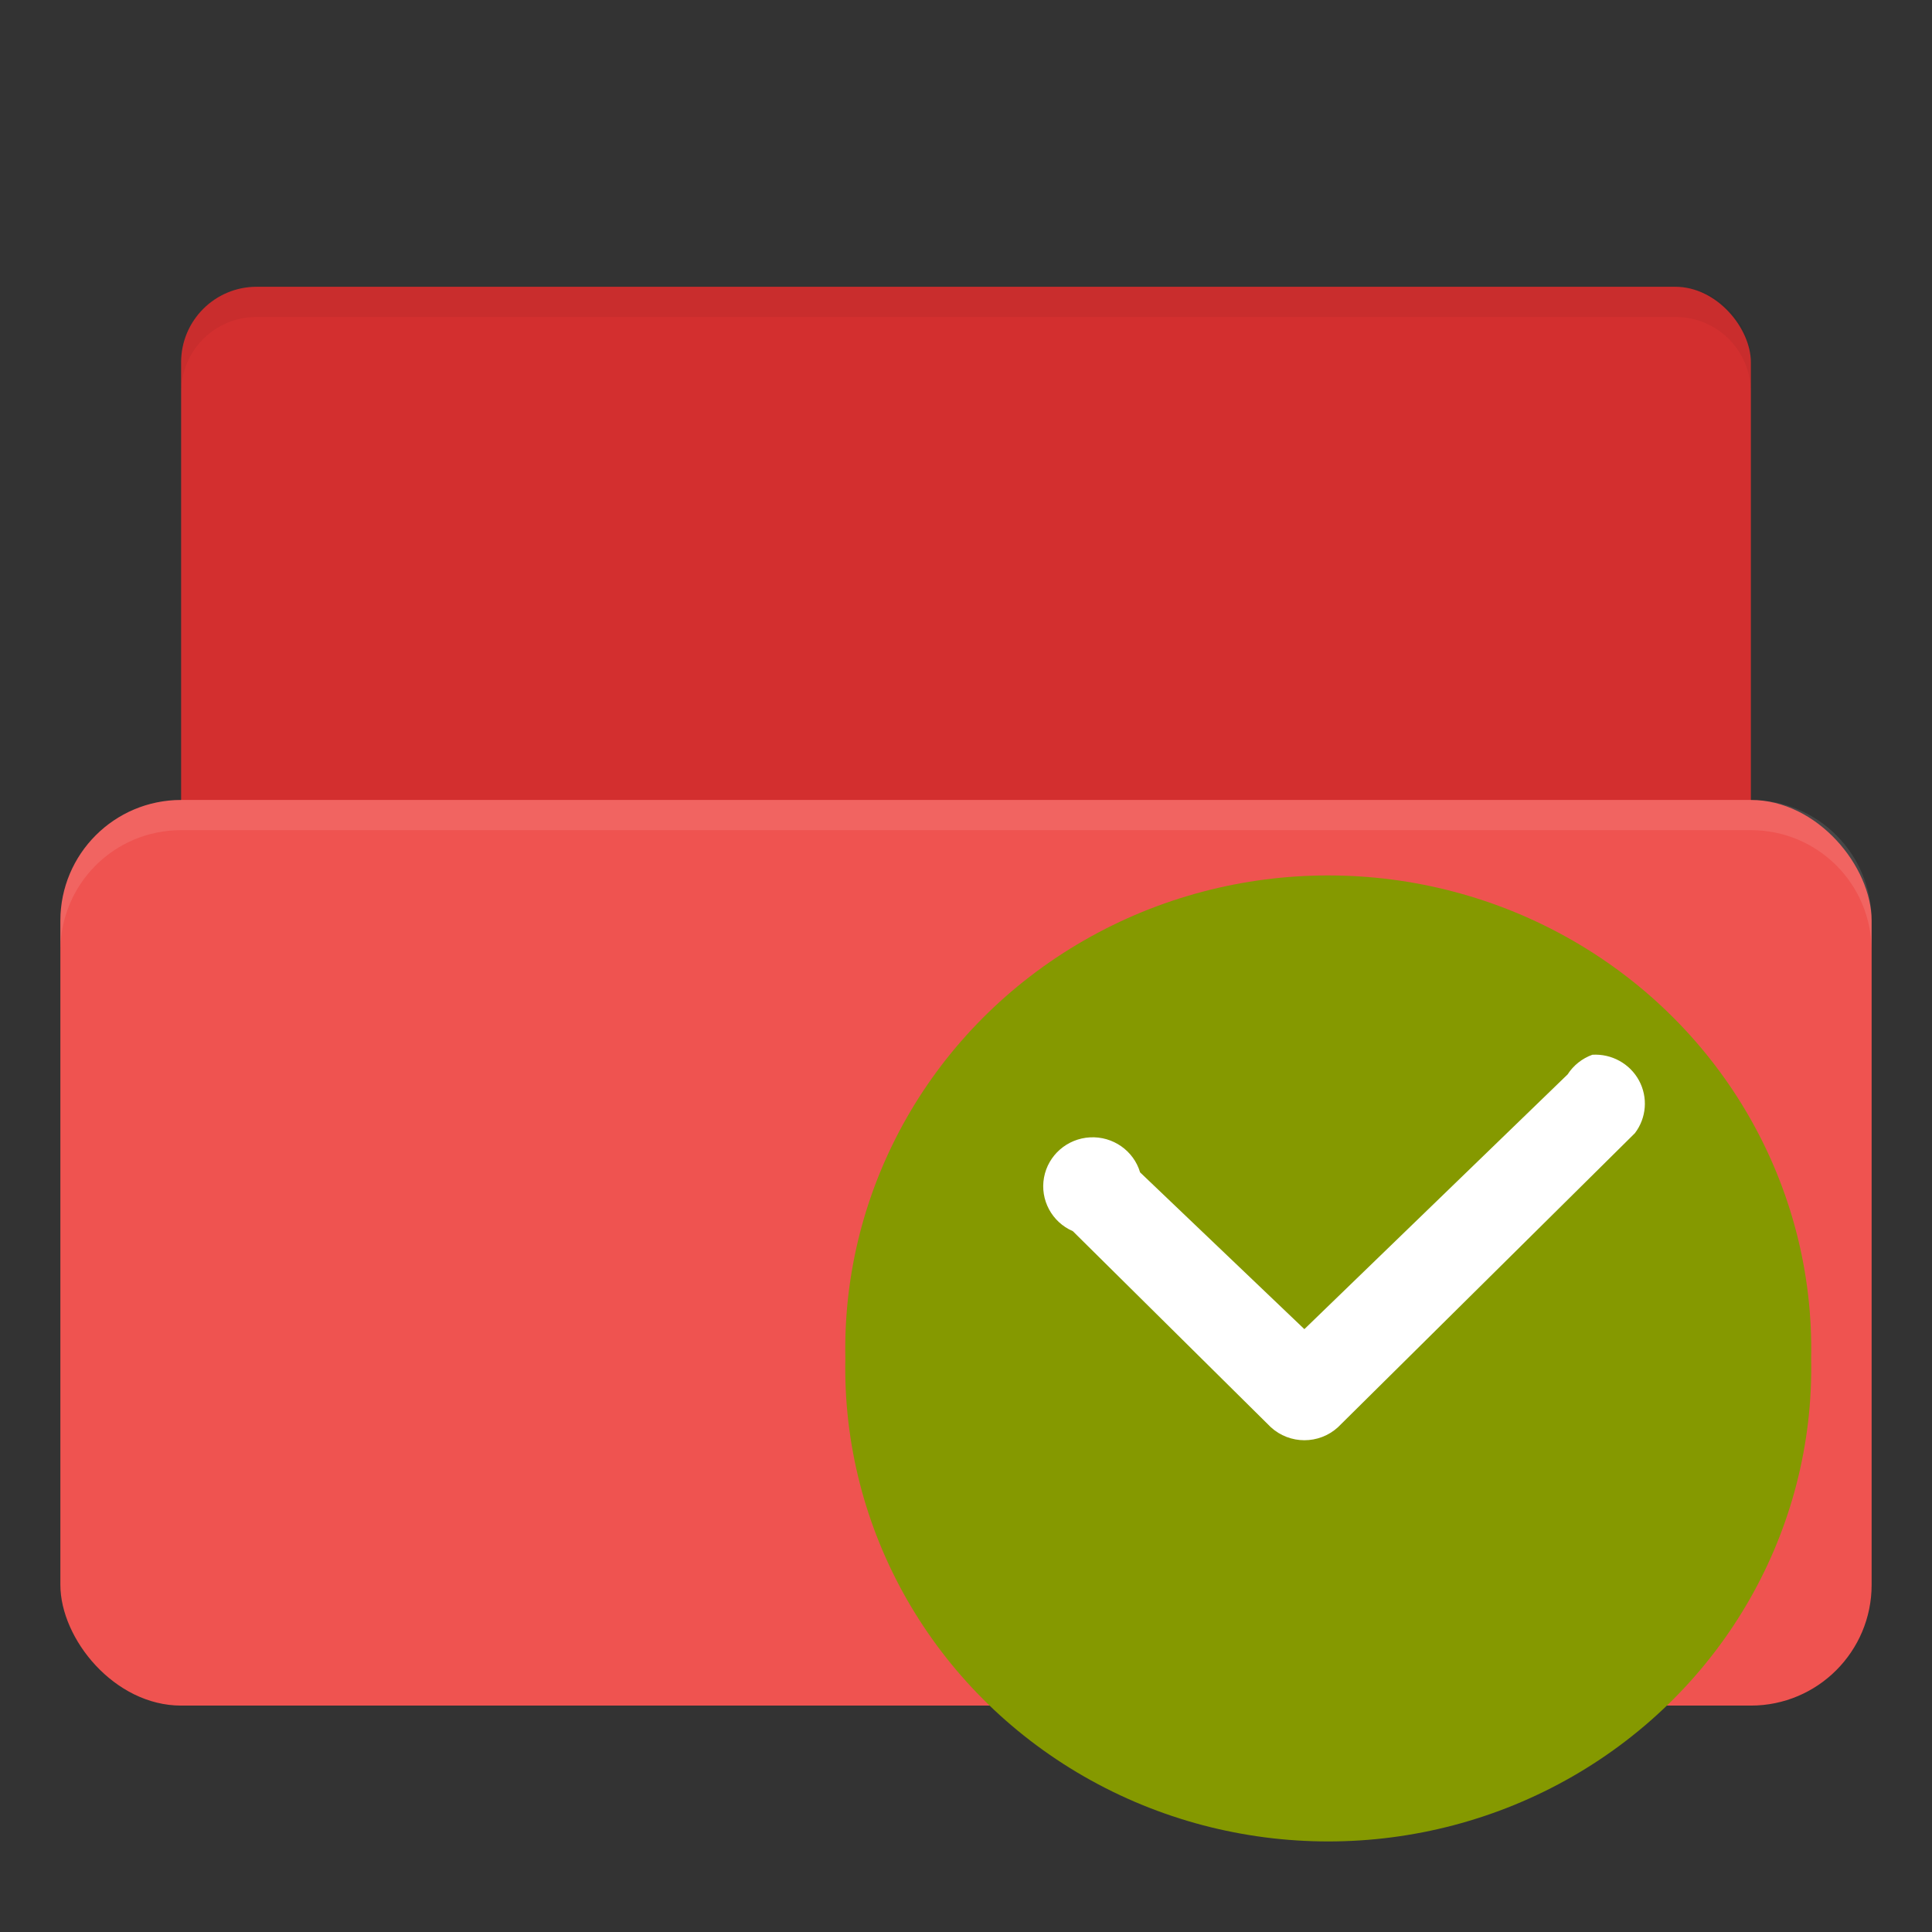 <?xml version="1.0" encoding="UTF-8" standalone="no"?>
<!-- Created with Inkscape (http://www.inkscape.org/) -->

<svg
   xmlns:dc="http://purl.org/dc/elements/1.1/"
   xmlns:cc="http://creativecommons.org/ns#"
   xmlns:rdf="http://www.w3.org/1999/02/22-rdf-syntax-ns#"
   xmlns:svg="http://www.w3.org/2000/svg"
   xmlns="http://www.w3.org/2000/svg"
   xmlns:sodipodi="http://sodipodi.sourceforge.net/DTD/sodipodi-0.dtd"
   xmlns:inkscape="http://www.inkscape.org/namespaces/inkscape"
   width="128"
   height="128"
   id="svg2"
   version="1.1"
   inkscape:version="0.48.5 r10040"
   sodipodi:docname="document-open.svg"
   inkscape:export-filename="/media/Data/Main/Visuals/Icons/Numix/Desktop/repos/numix-wiki/Gjorgi/Numix-folders/48/New/folder-144.png"
   inkscape:export-xdpi="270"
   inkscape:export-ydpi="270">
  <rect width="100%" height="100%" fill="#333333" stroke="none"/>
  <defs
     id="defs4" />
  <sodipodi:namedview
     id="base"
     pagecolor="#ffffff"
     bordercolor="#666666"
     borderopacity="1.0"
     inkscape:pageopacity="0.0"
     inkscape:pageshadow="2"
     inkscape:zoom="7.5295797"
     inkscape:cx="10.720894"
     inkscape:cy="40.366996"
     inkscape:document-units="px"
     inkscape:current-layer="layer1"
     showgrid="true"
     inkscape:window-width="1920"
     inkscape:window-height="1025"
     inkscape:window-x="0"
     inkscape:window-y="28"
     inkscape:window-maximized="1"
     showguides="true"
     inkscape:guide-bbox="true">
    <inkscape:grid
       type="xygrid"
       id="grid2985"
       empspacing="5"
       visible="true"
       enabled="true"
       snapvisiblegridlinesonly="true" />
  </sodipodi:namedview>
  <g
     inkscape:label="Layer 1"
     inkscape:groupmode="layer"
     id="layer1"
     transform="translate(0,-924.362)">
    <rect
       style="fill:#d32f2f;fill-opacity:1;stroke:none"
       id="rect3839"
       width="104"
       height="46"
       x="12"
       y="943.362"
       rx="5"
       ry="5" />
    <rect
       style="fill:#ef5350;fill-opacity:1;stroke:none"
       id="rect2990"
       width="120"
       height="60"
       x="4"
       y="977.362"
       rx="8"
       ry="8" />
    <path
       style="opacity:0.1;fill:#ffffff;fill-opacity:1;stroke:none"
       d="m 12,977.362 c -4.432,0 -8,3.568 -8,8 l 0,2 c 0,-4.432 3.568,-8 8,-8 l 104,0 c 4.432,0 8,3.568 8,8 l 0,-2 c 0,-4.432 -3.568,-8 -8,-8 l -104,0 z"
       id="rect3763"
       inkscape:connector-curvature="0" />
    <path
       style="fill:#000000;fill-opacity:1;stroke:none;opacity:0.05"
       d="M 17 19 C 14.23 19 12 21.23 12 24 L 12 26 C 12 23.23 14.23 21 17 21 L 111 21 C 113.77 21 116 23.23 116 26 L 116 24 C 116 21.23 113.77 19 111 19 L 17 19 z "
       transform="translate(0,924.362)"
       id="rect2986" />
    <path
       inkscape:connector-curvature="0"
       style="fill:#859900;fill-rule:evenodd"
       d="m 119.993,1014.362 c 0.234,11.355 -5.813,21.945 -15.805,27.691 -9.996,5.746 -22.38,5.746 -32.376,0 -9.996,-5.746 -16.04,-16.335 -15.805,-27.691 -0.234,-11.355 5.809,-21.945 15.805,-27.691 9.996,-5.746 22.38,-5.746 32.376,0 9.993,5.746 16.04,16.335 15.805,27.691 z"
       id="path2993" />
    <path
       inkscape:connector-curvature="0"
       style="fill:#ffffff"
       d="m 105.497,994.242 c -0.676,0.246 -1.25,0.699 -1.637,1.301 l -17.442,16.878 -10.883,-10.386 c -0.43,-1.441 -1.805,-2.402 -3.32,-2.32 -1.516,0.082 -2.777,1.184 -3.047,2.664 -0.27,1.477 0.52,2.949 1.91,3.551 l 13.114,12.984 c 1.258,1.156 3.199,1.156 4.457,0 L 108.317,999.437 c 0.77,-1.012 0.875,-2.375 0.27,-3.492 -0.605,-1.113 -1.813,-1.781 -3.09,-1.703 z"
       id="path2995" />
  </g>
</svg>
